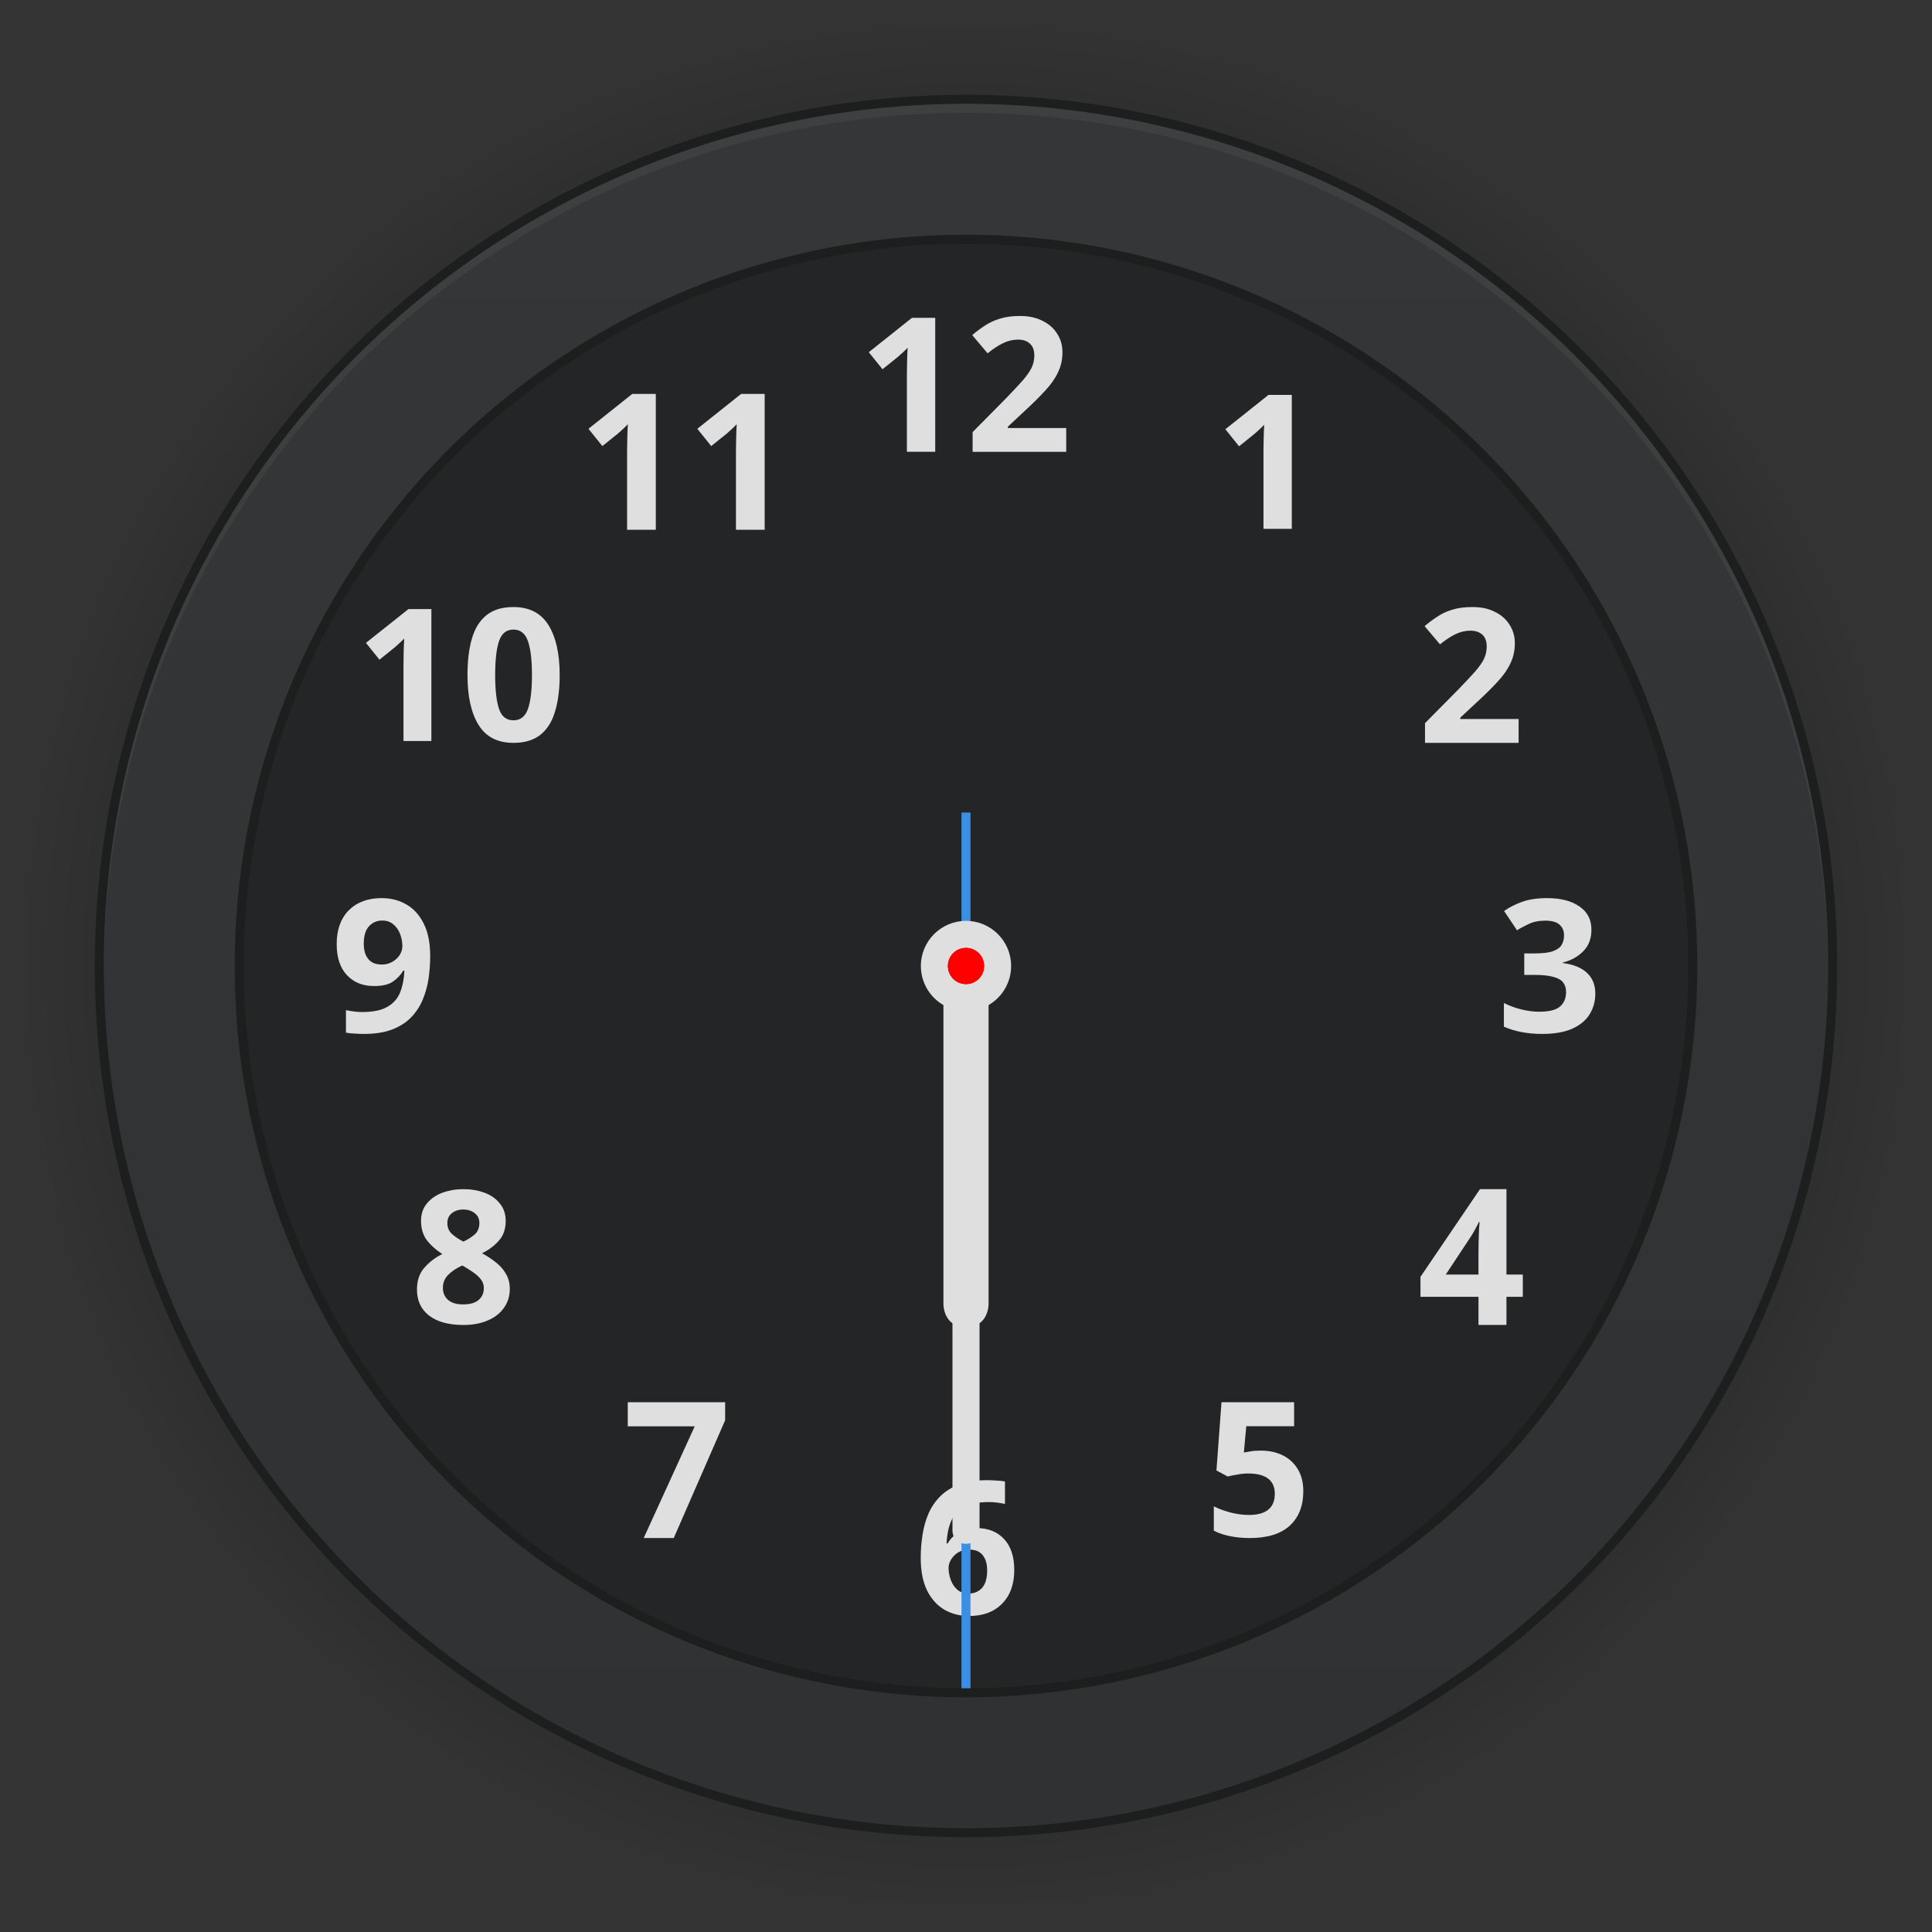 <svg xmlns="http://www.w3.org/2000/svg" xmlns:xlink="http://www.w3.org/1999/xlink"  width="214" height="214" version="1">
 <rect width="100%" height="100%" fill="#333333" stroke="none"/>
 <defs id="defs41">
  <linearGradient id="linearGradient900">
   <stop style="stop-color:#000000;stop-opacity:1"  offset="0"/>
   <stop style="stop-color:#000000;stop-opacity:0"  offset="1"/>
  </linearGradient>
  <linearGradient id="linearGradient1358">
   <stop  style="stop-color:#000000;stop-opacity:0" offset="0"/>
   <stop  style="stop-color:#000000;stop-opacity:0.002" offset=".925"/>
   <stop  style="stop-color:#000000;stop-opacity:1" offset="1"/>
  </linearGradient>
  <radialGradient id="radialGradient1360" cx="107" cy="107" r="80" fx="107" fy="107" gradientTransform="matrix(1.001,0,0,0.999,-0.122,0.054)" gradientUnits="userSpaceOnUse" xlink:href="#linearGradient1358"/>
  <linearGradient id="linearGradient952" x1="115" x2="115" y1="204" y2="14" gradientUnits="userSpaceOnUse" xlink:href="#linearGradient941"/>
  <radialGradient id="radialGradient902" cx="107" cy="107" r="105" fx="107" fy="107" gradientUnits="userSpaceOnUse" xlink:href="#linearGradient900"/>
  <linearGradient id="linearGradient941">
   <stop style="stop-color:#2f3132;stop-opacity:1"  offset="0"/>
   <stop style="stop-color:#343637;stop-opacity:1"  offset="1"/>
  </linearGradient>
 </defs>
 <g id="ClockFace">
  <path  style="opacity:0.001" d="M 0,4.419138e-6 H 214 V 214 H 0 Z"/>
  <path  style="fill:url(#radialGradient902)" d="M 212,107 A 105,105 0 0 1 107,212 105,105 0 0 1 2,107 105,105 0 0 1 107,2 105,105 0 0 1 212,107 Z"/>
  <path  style="fill:#1d1f1f" d="M 203.5,107 A 96.5,96.5 0 0 1 107,203.5 96.5,96.5 0 0 1 10.5,107 96.5,96.5 0 0 1 107,10.5 96.5,96.5 0 0 1 203.5,107 Z"/>
  <path  style="fill:url(#linearGradient952).0" d="M 202.5,107 A 95.5,95.5 0 0 1 107,202.5 95.5,95.5 0 0 1 11.5,107 95.5,95.5 0 0 1 107,11.5 95.5,95.5 0 0 1 202.5,107 Z"/>
  <path  style="fill:#1d1f1f" d="m 188,107 a 81,81 0 0 1 -81,81 81,81 0 0 1 -81,-81 81,81 0 0 1 81,-81 81,81 0 0 1 81,81 z"/>
  <path  style="opacity:0.1;fill:url(#radialGradient1360)" d="m 107,27 a 80,80 0 0 0 -80,80 80,80 0 0 0 80,80 80,80 0 0 0 80,-80 80,80 0 0 0 -80,-80 z m 0,10 a 70,70 0 0 1 70,70 70,70 0 0 1 -70,70 70,70 0 0 1 -70,-70 70,70 0 0 1 70,-70 z"/>
  <path  style="fill:#232526" d="m 187,107 a 80,80 0 0 1 -80,80 80,80 0 0 1 -80,-80 80,80 0 0 1 80,-80 80,80 0 0 1 80,80 z"/>
  <path  style="fill:#dfdfdf" d="m 112.987,35 c -0.887,0 -1.649,0.106 -2.286,0.313 -0.623,0.194 -1.179,0.457 -1.663,0.79 -0.485,0.319 -0.932,0.656 -1.348,1.017 l 1.704,2.015 c 0.596,-0.485 1.163,-0.858 1.704,-1.121 0.54,-0.263 1.095,-0.396 1.663,-0.396 0.554,0 0.989,0.145 1.308,0.436 0.332,0.291 0.498,0.736 0.498,1.332 0,0.485 -0.104,0.941 -0.311,1.37 -0.208,0.416 -0.541,0.888 -0.998,1.414 -0.457,0.513 -1.058,1.155 -1.806,1.931 l -3.719,3.761 v 2.184 h 10.368 v -2.638 h -6.463 v -0.147 l 1.913,-1.788 c 0.873,-0.803 1.612,-1.539 2.222,-2.204 0.623,-0.665 1.094,-1.336 1.412,-2.015 0.332,-0.679 0.5,-1.425 0.5,-2.242 0,-0.762 -0.193,-1.441 -0.581,-2.037 -0.374,-0.61 -0.915,-1.088 -1.621,-1.434 C 114.789,35.18 113.956,35 112.987,35 Z m -11.975,0.207 -4.779,3.805 1.519,1.89 1.704,-1.372 c 0.194,-0.166 0.401,-0.353 0.623,-0.56 0.236,-0.222 0.387,-0.375 0.456,-0.458 -0.028,0.443 -0.046,0.963 -0.06,1.559 -0.014,0.582 -0.022,1.046 -0.022,1.392 v 8.582 h 3.138 V 35.207 Z m -30.984,8.429 -4.846,3.859 1.539,1.915 1.728,-1.388 c 0.197,-0.169 0.406,-0.358 0.631,-0.569 0.239,-0.225 0.394,-0.38 0.464,-0.464 -0.028,0.45 -0.048,0.975 -0.062,1.579 -0.014,0.59 -0.022,1.061 -0.022,1.412 v 8.701 h 3.182 V 43.636 Z m 12.06,0 -4.848,3.859 1.539,1.915 1.728,-1.388 c 0.197,-0.169 0.406,-0.358 0.631,-0.569 0.239,-0.225 0.394,-0.38 0.464,-0.464 -0.028,0.45 -0.048,0.975 -0.062,1.579 -0.014,0.59 -0.022,1.061 -0.022,1.412 v 8.701 h 3.182 V 43.636 Z m 58.42,0.104 -4.779,3.805 1.517,1.89 1.704,-1.372 c 0.194,-0.166 0.401,-0.353 0.623,-0.56 0.235,-0.222 0.389,-0.375 0.458,-0.458 -0.028,0.443 -0.049,0.963 -0.062,1.559 -0.014,0.582 -0.02,1.046 -0.02,1.392 v 8.582 h 3.138 V 43.741 Z M 56.877,67.239 c -1.242,0 -2.239,0.3 -2.989,0.9 -0.751,0.6 -1.29,1.467 -1.617,2.6 -0.328,1.119 -0.49,2.463 -0.49,4.032 0,2.361 0.409,4.203 1.227,5.527 0.819,1.324 2.109,1.987 3.869,1.987 1.242,0 2.237,-0.3 2.987,-0.9 0.751,-0.6 1.29,-1.462 1.617,-2.581 0.341,-1.119 0.512,-2.463 0.512,-4.032 0,-2.374 -0.417,-4.223 -1.25,-5.547 -0.832,-1.324 -2.12,-1.985 -3.867,-1.985 z m 106.222,0 c -0.887,0 -1.649,0.102 -2.286,0.309 -0.623,0.194 -1.177,0.459 -1.661,0.792 -0.485,0.319 -0.936,0.658 -1.352,1.019 l 1.704,2.015 c 0.596,-0.485 1.163,-0.86 1.704,-1.123 0.54,-0.263 1.095,-0.394 1.663,-0.394 0.554,0 0.991,0.145 1.31,0.436 0.332,0.291 0.496,0.734 0.496,1.33 0,0.485 -0.102,0.943 -0.309,1.372 -0.208,0.416 -0.539,0.888 -0.996,1.414 -0.457,0.513 -1.062,1.155 -1.81,1.931 l -3.719,3.761 v 2.184 h 10.368 V 79.644 h -6.463 v -0.147 l 1.913,-1.786 c 0.873,-0.803 1.614,-1.539 2.224,-2.204 0.623,-0.665 1.094,-1.336 1.412,-2.015 0.332,-0.679 0.498,-1.427 0.498,-2.244 0,-0.762 -0.193,-1.441 -0.581,-2.037 -0.374,-0.61 -0.915,-1.088 -1.621,-1.434 -0.693,-0.36 -1.523,-0.538 -2.493,-0.538 z m -117.854,0.225 -4.709,3.745 1.495,1.862 1.679,-1.35 c 0.191,-0.164 0.394,-0.348 0.613,-0.552 0.232,-0.218 0.384,-0.368 0.452,-0.45 -0.027,0.437 -0.051,0.948 -0.064,1.535 -0.014,0.573 -0.018,1.031 -0.018,1.372 v 8.452 h 3.09 V 67.464 Z m 11.632,2.272 c 0.764,0 1.297,0.422 1.597,1.268 0.3,0.846 0.448,2.102 0.448,3.767 0,1.678 -0.148,2.934 -0.448,3.767 -0.3,0.832 -0.833,1.248 -1.597,1.248 -0.778,0 -1.311,-0.415 -1.597,-1.248 -0.287,-0.846 -0.432,-2.102 -0.432,-3.767 0,-1.665 0.145,-2.921 0.432,-3.767 0.287,-0.846 0.819,-1.268 1.597,-1.268 z M 42.286,99.479 c -1.535,0 -2.754,0.452 -3.658,1.356 -0.891,0.904 -1.334,2.151 -1.334,3.741 0,1.48 0.375,2.623 1.129,3.431 0.754,0.808 1.754,1.213 3.001,1.213 0.932,0 1.631,-0.163 2.097,-0.492 0.48,-0.329 0.861,-0.734 1.149,-1.213 h 0.125 c -0.041,0.904 -0.198,1.706 -0.472,2.405 -0.274,0.685 -0.747,1.219 -1.418,1.603 -0.658,0.384 -1.595,0.577 -2.815,0.577 -0.301,0 -0.605,-0.023 -0.906,-0.064 -0.301,-0.041 -0.59,-0.088 -0.864,-0.143 v 2.487 c 0.26,0.055 0.583,0.091 0.966,0.104 0.384,0.027 0.719,0.04 1.006,0.04 1.219,0 2.254,-0.159 3.104,-0.474 0.863,-0.329 1.569,-0.774 2.117,-1.336 0.562,-0.575 0.994,-1.226 1.296,-1.953 0.315,-0.74 0.534,-1.52 0.657,-2.342 0.123,-0.836 0.185,-1.671 0.185,-2.507 0,-1.466 -0.24,-2.671 -0.719,-3.616 -0.48,-0.959 -1.124,-1.667 -1.933,-2.119 -0.808,-0.466 -1.714,-0.697 -2.714,-0.697 z m 129.09,0 c -1.066,0 -1.987,0.135 -2.766,0.408 -0.765,0.273 -1.433,0.615 -2.007,1.025 l 1.432,2.133 c 0.342,-0.219 0.775,-0.451 1.294,-0.697 0.519,-0.246 1.127,-0.37 1.824,-0.37 0.752,0 1.283,0.149 1.597,0.45 0.328,0.287 0.492,0.69 0.492,1.209 0,0.383 -0.09,0.726 -0.267,1.027 -0.164,0.287 -0.484,0.519 -0.962,0.697 -0.465,0.164 -1.149,0.245 -2.051,0.245 h -1.127 v 2.379 h 1.109 c 0.916,0 1.624,0.075 2.129,0.225 0.519,0.137 0.882,0.348 1.087,0.635 0.205,0.287 0.307,0.628 0.307,1.025 0,0.697 -0.224,1.239 -0.675,1.621 -0.437,0.383 -1.209,0.573 -2.316,0.573 -0.601,0 -1.243,-0.081 -1.927,-0.245 -0.683,-0.164 -1.34,-0.405 -1.969,-0.719 v 2.624 c 1.23,0.533 2.638,0.8 4.223,0.8 1.366,0 2.48,-0.192 3.341,-0.575 0.875,-0.396 1.519,-0.928 1.929,-1.597 0.424,-0.683 0.633,-1.449 0.633,-2.296 0,-0.957 -0.307,-1.722 -0.922,-2.296 -0.615,-0.574 -1.502,-0.935 -2.664,-1.085 v -0.062 c 0.888,-0.219 1.633,-0.63 2.234,-1.231 0.615,-0.601 0.922,-1.406 0.922,-2.417 0,-1.107 -0.446,-1.962 -1.334,-2.563 -0.875,-0.615 -2.063,-0.92 -3.566,-0.92 z m -129.025,2.487 c 0.493,0 0.903,0.144 1.231,0.432 0.329,0.274 0.577,0.63 0.741,1.069 0.164,0.438 0.245,0.882 0.245,1.334 0,0.329 -0.095,0.653 -0.287,0.968 -0.192,0.301 -0.459,0.554 -0.802,0.759 -0.343,0.206 -0.741,0.309 -1.193,0.309 -0.671,0 -1.172,-0.208 -1.501,-0.619 -0.329,-0.411 -0.492,-0.973 -0.492,-1.685 0,-0.877 0.193,-1.52 0.577,-1.931 0.384,-0.425 0.878,-0.637 1.481,-0.637 z m 8.984,29.75 c -0.821,0 -1.593,0.132 -2.318,0.392 -0.712,0.26 -1.286,0.656 -1.724,1.189 -0.438,0.52 -0.657,1.162 -0.657,1.929 0,0.876 0.227,1.609 0.679,2.198 0.465,0.575 1.027,1.068 1.683,1.479 -0.78,0.383 -1.446,0.887 -1.993,1.517 -0.547,0.616 -0.82,1.424 -0.82,2.423 0,1.218 0.443,2.175 1.332,2.873 0.903,0.698 2.175,1.047 3.817,1.047 1.013,0 1.904,-0.164 2.67,-0.492 0.78,-0.328 1.382,-0.794 1.806,-1.396 0.438,-0.602 0.657,-1.306 0.657,-2.113 0,-0.643 -0.151,-1.213 -0.452,-1.706 -0.287,-0.493 -0.67,-0.916 -1.149,-1.272 -0.465,-0.369 -0.959,-0.689 -1.479,-0.962 0.753,-0.369 1.376,-0.835 1.868,-1.396 0.506,-0.561 0.759,-1.286 0.759,-2.176 0,-0.78 -0.219,-1.431 -0.657,-1.951 -0.424,-0.534 -0.992,-0.929 -1.704,-1.189 -0.698,-0.26 -1.472,-0.392 -2.32,-0.392 z m 112.598,0 -6.595,9.715 v 2.212 h 6.427 v 3.118 h 3.098 v -3.118 h 1.812 v -2.465 h -1.812 v -9.462 z m -112.617,2.258 c 0.506,0 0.93,0.136 1.272,0.41 0.342,0.26 0.512,0.624 0.512,1.089 0,0.534 -0.177,0.959 -0.532,1.274 -0.356,0.301 -0.768,0.561 -1.233,0.779 -0.479,-0.233 -0.894,-0.507 -1.25,-0.822 -0.356,-0.315 -0.534,-0.725 -0.534,-1.231 0,-0.465 0.164,-0.829 0.492,-1.089 0.342,-0.274 0.767,-0.41 1.274,-0.41 z m 112.49,1.388 h 0.084 c -0.014,0.126 -0.036,0.392 -0.064,0.8 -0.014,0.393 -0.028,0.824 -0.042,1.288 -0.014,0.464 -0.02,0.856 -0.02,1.179 v 2.549 h -3.624 l 2.76,-4.173 c 0.183,-0.281 0.344,-0.555 0.484,-0.822 0.155,-0.267 0.295,-0.541 0.422,-0.822 z m -112.615,4.811 0.267,0.143 c 0.328,0.192 0.656,0.404 0.984,0.637 0.328,0.219 0.605,0.472 0.824,0.759 0.219,0.274 0.327,0.595 0.327,0.964 0,0.547 -0.193,0.985 -0.577,1.314 -0.383,0.328 -0.955,0.494 -1.722,0.494 -0.739,0 -1.3,-0.172 -1.683,-0.514 -0.369,-0.342 -0.554,-0.78 -0.554,-1.314 0,-0.561 0.191,-1.04 0.575,-1.436 0.397,-0.397 0.916,-0.746 1.559,-1.047 z m 18.342,15.143 v 2.676 h 7.417 l -5.649,12.369 h 3.329 l 5.691,-13.044 v -2.001 z m 65.768,0 -0.56,7.564 1.246,0.665 c 0.277,-0.069 0.625,-0.138 1.041,-0.207 0.416,-0.083 0.815,-0.125 1.203,-0.125 1.981,0 2.973,0.748 2.973,2.244 0,0.803 -0.251,1.398 -0.749,1.786 -0.485,0.374 -1.193,0.563 -2.121,0.563 -0.637,0 -1.315,-0.091 -2.035,-0.271 -0.72,-0.194 -1.336,-0.422 -1.848,-0.685 v 2.7 c 0.513,0.263 1.107,0.464 1.786,0.603 0.693,0.139 1.428,0.209 2.204,0.209 1.953,0 3.428,-0.458 4.426,-1.372 0.997,-0.928 1.495,-2.196 1.495,-3.803 0,-0.984 -0.207,-1.806 -0.623,-2.471 -0.402,-0.665 -0.957,-1.172 -1.663,-1.519 -0.707,-0.346 -1.508,-0.518 -2.409,-0.518 -0.485,0 -0.868,0.027 -1.145,0.082 -0.263,0.042 -0.51,0.085 -0.745,0.127 l 0.269,-2.909 h 5.298 v -2.662 z m -25.957,8.638 c -1.219,0 -2.261,0.165 -3.124,0.494 -0.85,0.315 -1.556,0.76 -2.117,1.336 -0.548,0.562 -0.979,1.213 -1.294,1.953 -0.301,0.726 -0.514,1.507 -0.637,2.342 -0.123,0.822 -0.187,1.651 -0.187,2.487 0,1.466 0.24,2.677 0.719,3.636 0.48,0.945 1.126,1.654 1.935,2.119 0.808,0.452 1.71,0.677 2.71,0.677 1.535,0 2.748,-0.452 3.638,-1.356 0.904,-0.904 1.358,-2.151 1.358,-3.741 0,-1.48 -0.377,-2.625 -1.131,-3.433 -0.754,-0.808 -1.774,-1.211 -3.062,-1.211 -0.822,0 -1.492,0.165 -2.013,0.494 -0.507,0.329 -0.899,0.732 -1.173,1.211 h -0.123 c 0.041,-0.904 0.198,-1.699 0.472,-2.385 0.274,-0.699 0.741,-1.24 1.398,-1.623 0.671,-0.384 1.615,-0.575 2.835,-0.575 0.301,0 0.605,0.019 0.906,0.06 0.315,0.041 0.601,0.09 0.862,0.145 v -2.487 c -0.26,-0.055 -0.581,-0.089 -0.964,-0.102 -0.384,-0.027 -0.721,-0.042 -1.008,-0.042 z m -1.995,7.688 c 0.671,0 1.172,0.204 1.501,0.615 0.329,0.411 0.494,0.973 0.494,1.685 0,0.877 -0.191,1.53 -0.575,1.955 -0.384,0.411 -0.878,0.615 -1.481,0.615 -0.48,0 -0.891,-0.136 -1.233,-0.41 -0.329,-0.288 -0.575,-0.65 -0.739,-1.089 -0.164,-0.438 -0.247,-0.886 -0.247,-1.338 0,-0.329 0.095,-0.643 0.287,-0.944 0.192,-0.315 0.455,-0.576 0.783,-0.781 0.343,-0.206 0.744,-0.307 1.209,-0.307 z"/>
  <path  style="fill:#ffffff;opacity:0.05" d="M 107 11.5 A 95.5 95.5 0 0 0 11.5 107 A 95.5 95.5 0 0 0 11.502 107.451 A 95.5 95.5 0 0 1 107 12.5 A 95.5 95.5 0 0 1 202.498 107.494 A 95.5 95.5 0 0 0 202.5 107 A 95.5 95.5 0 0 0 107 11.5 z"/>
 </g>
 <g id="SecondHand" transform="translate(-111,-27)">
  <path  style="opacity:0.001" d="m 214,116 h 8 v 99 h -8 z"/>
  <path  style="fill:#3a8fe5" d="m 217.5,117 v 14.041 A 3,3 0 0 0 215,134 a 3,3 0 0 0 2.5,2.957 V 214 h 1 V 136.959 A 3,3 0 0 0 221,134 3,3 0 0 0 218.5,131.043 V 117 Z"/>
 </g>
 <g id="MinuteHand" transform="translate(-121,-43)">
  <path  style="opacity:0.001" d="m 222,144 v 71 h 12 v -71 z"/>
  <path  style="fill:#dfdfdf" d="m 228,145 c -2.761,0 -5,2.239 -5,5 7e-5,2.184 1.417,4.114 3.5,4.77 V 212.5 c 0,0 -0.061,1.5 1.5,1.5 1.561,0 1.5,-1.5 1.5,-1.5 v -57.732 c 2.082,-0.655 3.499,-2.585 3.5,-4.768 0,-2.761 -2.239,-5 -5,-5 z"/>
 </g>
 <g id="HourHand">
  <path  style="opacity:0.001" d="m 103.5,104 h 7 v 44 h -7 z"/>
  <path  style="fill:#dfdfdf" d="m 104.5,105 h 5 v 39.5 c 0,0 0,2.5 -2.5,2.5 -2.5,0 -2.5,-2.5 -2.5,-2.5 z"/>
 </g>
 <circle style="fill:#ff0000" id="hint-hourhand-rotation-center-offset" cx="107" cy="107" r="2"/>
 <circle style="fill:#ff0000" id="hint-minutehand-rotation-center-offset" cx="107" cy="107" r="2"/>
 <circle style="fill:#ff0000" id="hint-secondhand-rotation-center-offset" cx="107" cy="107" r="2"/>
</svg>
